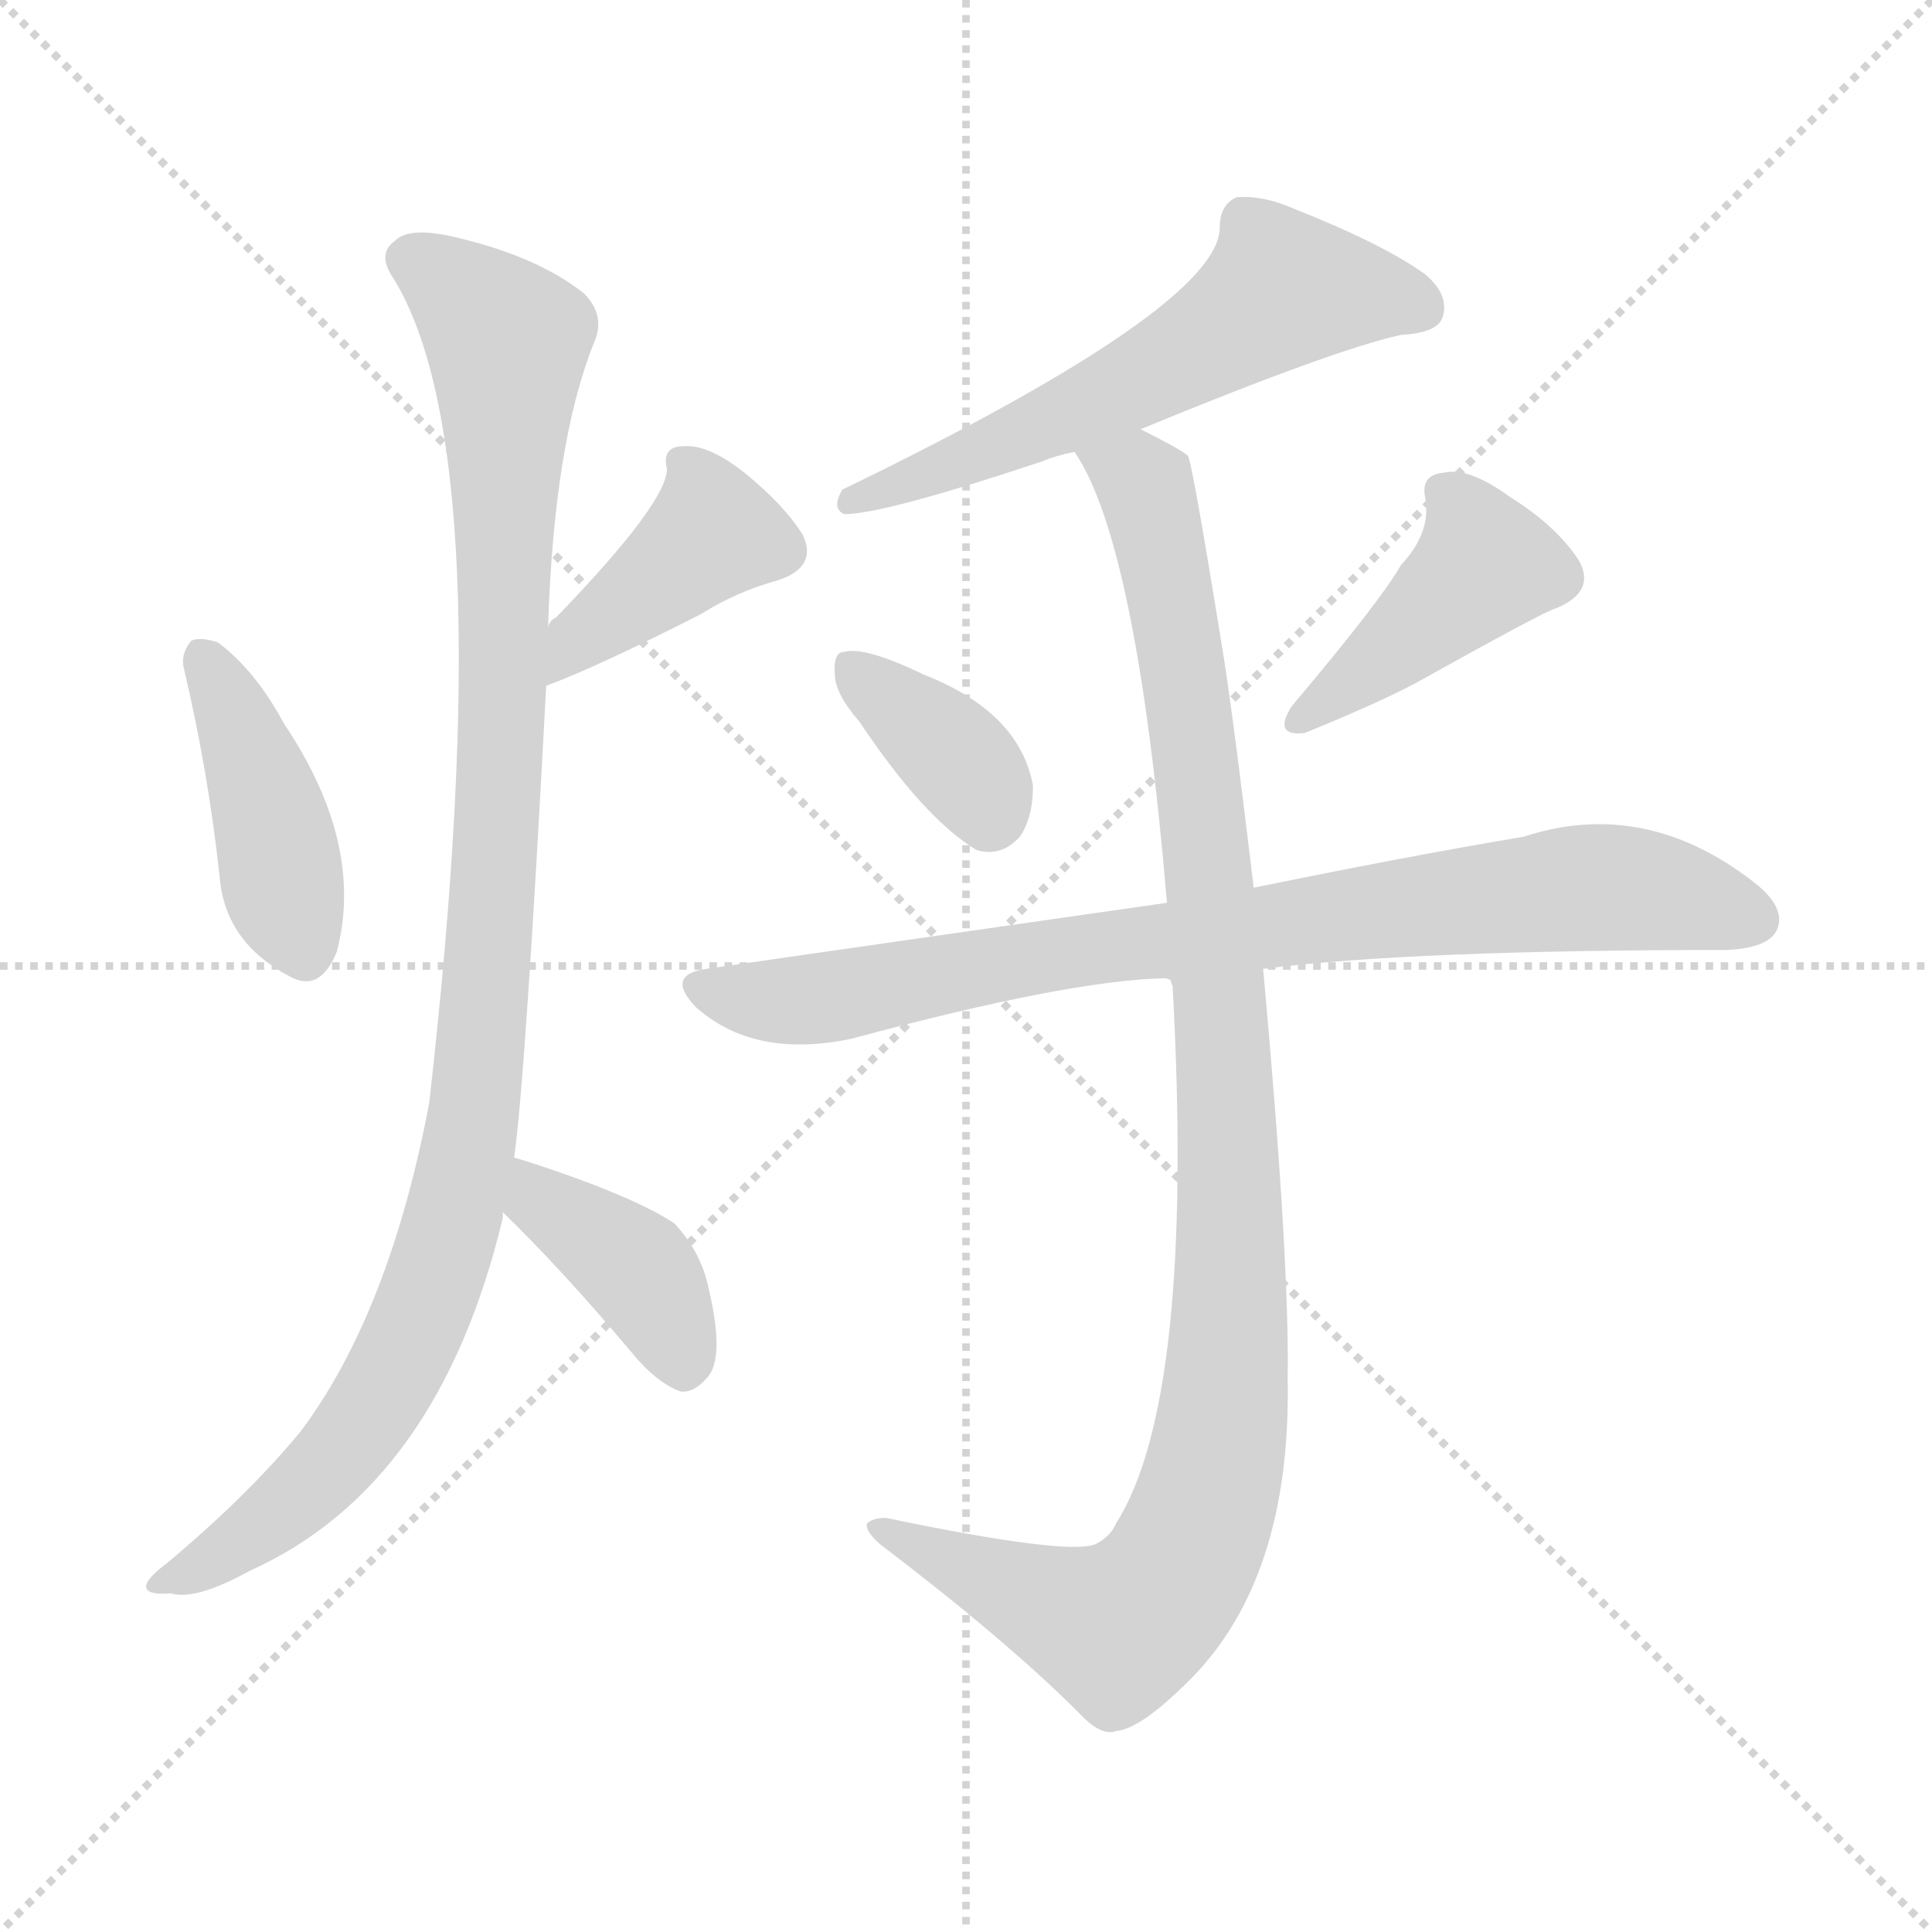 <svg version="1.1" viewBox="0 0 1024 1024" xmlns="http://www.w3.org/2000/svg">
  <g stroke="lightgray" stroke-dasharray="1,1" stroke-width="1" transform="scale(4, 4)">
    <line x1="0" y1="0" x2="256" y2="256"></line>
    <line x1="256" y1="0" x2="0" y2="256"></line>
    <line x1="128" y1="0" x2="128" y2="256"></line>
    <line x1="0" y1="128" x2="256" y2="128"></line>
  </g>
<g transform="scale(1, -1) translate(0, -900)">
   <style type="text/css">
    @keyframes keyframes0 {
      from {
       stroke: blue;
       stroke-dashoffset: 420;
       stroke-width: 128;
       }
       58% {
       animation-timing-function: step-end;
       stroke: blue;
       stroke-dashoffset: 0;
       stroke-width: 128;
       }
       to {
       stroke: black;
       stroke-width: 1024;
       }
       }
       #make-me-a-hanzi-animation-0 {
         animation: keyframes0 0.592s both;
         animation-delay: 0s;
         animation-timing-function: linear;
       }
    @keyframes keyframes1 {
      from {
       stroke: blue;
       stroke-dashoffset: 406;
       stroke-width: 128;
       }
       57% {
       animation-timing-function: step-end;
       stroke: blue;
       stroke-dashoffset: 0;
       stroke-width: 128;
       }
       to {
       stroke: black;
       stroke-width: 1024;
       }
       }
       #make-me-a-hanzi-animation-1 {
         animation: keyframes1 0.58s both;
         animation-delay: 0.592s;
         animation-timing-function: linear;
       }
    @keyframes keyframes2 {
      from {
       stroke: blue;
       stroke-dashoffset: 1049;
       stroke-width: 128;
       }
       77% {
       animation-timing-function: step-end;
       stroke: blue;
       stroke-dashoffset: 0;
       stroke-width: 128;
       }
       to {
       stroke: black;
       stroke-width: 1024;
       }
       }
       #make-me-a-hanzi-animation-2 {
         animation: keyframes2 1.104s both;
         animation-delay: 1.172s;
         animation-timing-function: linear;
       }
    @keyframes keyframes3 {
      from {
       stroke: blue;
       stroke-dashoffset: 393;
       stroke-width: 128;
       }
       56% {
       animation-timing-function: step-end;
       stroke: blue;
       stroke-dashoffset: 0;
       stroke-width: 128;
       }
       to {
       stroke: black;
       stroke-width: 1024;
       }
       }
       #make-me-a-hanzi-animation-3 {
         animation: keyframes3 0.57s both;
         animation-delay: 2.276s;
         animation-timing-function: linear;
       }
    @keyframes keyframes4 {
      from {
       stroke: blue;
       stroke-dashoffset: 590;
       stroke-width: 128;
       }
       66% {
       animation-timing-function: step-end;
       stroke: blue;
       stroke-dashoffset: 0;
       stroke-width: 128;
       }
       to {
       stroke: black;
       stroke-width: 1024;
       }
       }
       #make-me-a-hanzi-animation-4 {
         animation: keyframes4 0.73s both;
         animation-delay: 2.846s;
         animation-timing-function: linear;
       }
    @keyframes keyframes5 {
      from {
       stroke: blue;
       stroke-dashoffset: 362;
       stroke-width: 128;
       }
       54% {
       animation-timing-function: step-end;
       stroke: blue;
       stroke-dashoffset: 0;
       stroke-width: 128;
       }
       to {
       stroke: black;
       stroke-width: 1024;
       }
       }
       #make-me-a-hanzi-animation-5 {
         animation: keyframes5 0.545s both;
         animation-delay: 3.576s;
         animation-timing-function: linear;
       }
    @keyframes keyframes6 {
      from {
       stroke: blue;
       stroke-dashoffset: 421;
       stroke-width: 128;
       }
       58% {
       animation-timing-function: step-end;
       stroke: blue;
       stroke-dashoffset: 0;
       stroke-width: 128;
       }
       to {
       stroke: black;
       stroke-width: 1024;
       }
       }
       #make-me-a-hanzi-animation-6 {
         animation: keyframes6 0.593s both;
         animation-delay: 4.12s;
         animation-timing-function: linear;
       }
    @keyframes keyframes7 {
      from {
       stroke: blue;
       stroke-dashoffset: 821;
       stroke-width: 128;
       }
       73% {
       animation-timing-function: step-end;
       stroke: blue;
       stroke-dashoffset: 0;
       stroke-width: 128;
       }
       to {
       stroke: black;
       stroke-width: 1024;
       }
       }
       #make-me-a-hanzi-animation-7 {
         animation: keyframes7 0.918s both;
         animation-delay: 4.713s;
         animation-timing-function: linear;
       }
    @keyframes keyframes8 {
      from {
       stroke: blue;
       stroke-dashoffset: 1054;
       stroke-width: 128;
       }
       77% {
       animation-timing-function: step-end;
       stroke: blue;
       stroke-dashoffset: 0;
       stroke-width: 128;
       }
       to {
       stroke: black;
       stroke-width: 1024;
       }
       }
       #make-me-a-hanzi-animation-8 {
         animation: keyframes8 1.108s both;
         animation-delay: 5.631s;
         animation-timing-function: linear;
       }
</style>
<path d="M 97.5 545.5 Q 110.5 490.5 116.5 434.5 Q 119.5 400.5 153.5 382.5 Q 169.5 373.5 178.5 395.5 Q 193.5 452.5 150.5 516.5 Q 135.5 544.5 115.5 559.5 Q 106.5 562.5 101.5 560.5 Q 95.5 553.5 97.5 545.5 Z" fill="lightgray"></path> 
<path d="M 289.5 536.5 Q 316.5 546.5 371.5 574.5 Q 390.5 586.5 412.5 592.5 Q 433.5 599.5 425.5 616.5 Q 415.5 632.5 394.5 649.5 Q 375.5 664.5 362.5 663.5 Q 350.5 663.5 353.5 651.5 Q 353.5 633.5 294.5 572.5 Q 291.5 571.5 290.5 567.5 C 272.5 543.5 261.5 525.5 289.5 536.5 Z" fill="lightgray"></path> 
<path d="M 272.5 286.5 Q 278.5 328.5 289.5 536.5 L 290.5 567.5 Q 293.5 664.5 314.5 717.5 Q 321.5 732.5 309.5 744.5 Q 285.5 763.5 244.5 773.5 Q 217.5 780.5 209.5 772.5 Q 199.5 765.5 208.5 752.5 Q 266.5 658.5 227.5 315.5 Q 206.5 204.5 159.5 141.5 Q 131.5 107.5 88.5 71.5 Q 76.5 62.5 77.5 58.5 Q 78.5 54.5 90.5 55.5 Q 103.5 51.5 132.5 67.5 Q 232.5 112.5 266.5 254.5 Q 266.5 255.5 266.5 257.5 L 272.5 286.5 Z" fill="lightgray"></path> 
<path d="M 266.5 257.5 Q 297.5 227.5 334.5 183.5 Q 347.5 167.5 360.5 162.5 Q 367.5 161.5 374.5 169.5 Q 384.5 179.5 375.5 217.5 Q 371.5 236.5 357.5 251.5 Q 344.5 260.5 313.5 272.5 Q 289.5 281.5 272.5 286.5 C 243.5 295.5 245.5 278.5 266.5 257.5 Z" fill="lightgray"></path> 
<path d="M 604.5 672.5 Q 706.5 714.5 742.5 722.5 Q 761.5 723.5 764.5 731.5 Q 768.5 743.5 755.5 754.5 Q 733.5 770.5 685.5 789.5 Q 669.5 796.5 655.5 795.5 Q 646.5 791.5 646.5 779.5 Q 646.5 737.5 446.5 640.5 Q 440.5 630.5 447.5 627.5 Q 468.5 627.5 552.5 655.5 Q 559.5 658.5 569.5 660.5 L 604.5 672.5 Z" fill="lightgray"></path> 
<path d="M 455.5 517.5 Q 489.5 466.5 517.5 449.5 Q 530.5 445.5 540.5 456.5 Q 547.5 466.5 547.5 483.5 Q 540.5 522.5 489.5 542.5 Q 458.5 557.5 447.5 554.5 Q 441.5 554.5 442.5 542.5 Q 442.5 532.5 455.5 517.5 Z" fill="lightgray"></path> 
<path d="M 742.5 600.5 Q 732.5 582.5 684.5 525.5 Q 674.5 509.5 691.5 511.5 Q 728.5 526.5 749.5 537.5 Q 819.5 576.5 824.5 577.5 Q 846.5 586.5 836.5 603.5 Q 824.5 621.5 800.5 636.5 Q 778.5 652.5 765.5 649.5 Q 752.5 648.5 755.5 635.5 Q 758.5 617.5 742.5 600.5 Z" fill="lightgray"></path> 
<path d="M 669.5 386.5 Q 748.5 396.5 915.5 396.5 Q 936.5 397.5 941.5 406.5 Q 947.5 418.5 929.5 432.5 Q 871.5 477.5 807.5 456.5 Q 747.5 446.5 664.5 429.5 L 618.5 421.5 Q 506.5 405.5 374.5 386.5 Q 352.5 383.5 368.5 366.5 Q 399.5 338.5 451.5 349.5 Q 566.5 380.5 617.5 381.5 Q 618.5 381.5 620.5 380.5 L 669.5 386.5 Z" fill="lightgray"></path> 
<path d="M 620.5 380.5 Q 620.5 379.5 621.5 377.5 Q 633.5 158.5 591.5 92.5 Q 588.5 85.5 580.5 81.5 Q 565.5 75.5 469.5 95.5 Q 462.5 95.5 459.5 92.5 Q 458.5 88.5 466.5 81.5 Q 533.5 30.5 571.5 -7.5 Q 583.5 -20.5 591.5 -17.5 Q 604.5 -16.5 630.5 9.5 Q 684.5 63.5 682.5 169.5 Q 683.5 232.5 669.5 386.5 L 664.5 429.5 Q 652.5 529.5 647.5 558.5 Q 631.5 657.5 629.5 658.5 Q 626.5 661.5 604.5 672.5 C 578.5 686.5 555.5 687.5 569.5 660.5 Q 602.5 612.5 618.5 421.5 L 620.5 380.5 Z" fill="lightgray"></path> 
      <clipPath id="make-me-a-hanzi-clip-0">
      <path d="M 97.5 545.5 Q 110.5 490.5 116.5 434.5 Q 119.5 400.5 153.5 382.5 Q 169.5 373.5 178.5 395.5 Q 193.5 452.5 150.5 516.5 Q 135.5 544.5 115.5 559.5 Q 106.5 562.5 101.5 560.5 Q 95.5 553.5 97.5 545.5 Z" fill="lightgray"></path>
      </clipPath>
      <path clip-path="url(#make-me-a-hanzi-clip-0)" d="M 107.5 550.5 L 134.5 495.5 L 161.5 396.5 " fill="none" id="make-me-a-hanzi-animation-0" stroke-dasharray="292 584" stroke-linecap="round"></path>

      <clipPath id="make-me-a-hanzi-clip-1">
      <path d="M 289.5 536.5 Q 316.5 546.5 371.5 574.5 Q 390.5 586.5 412.5 592.5 Q 433.5 599.5 425.5 616.5 Q 415.5 632.5 394.5 649.5 Q 375.5 664.5 362.5 663.5 Q 350.5 663.5 353.5 651.5 Q 353.5 633.5 294.5 572.5 Q 291.5 571.5 290.5 567.5 C 272.5 543.5 261.5 525.5 289.5 536.5 Z" fill="lightgray"></path>
      </clipPath>
      <path clip-path="url(#make-me-a-hanzi-clip-1)" d="M 365.5 651.5 L 378.5 617.5 L 314.5 569.5 L 292.5 544.5 " fill="none" id="make-me-a-hanzi-animation-1" stroke-dasharray="278 556" stroke-linecap="round"></path>

      <clipPath id="make-me-a-hanzi-clip-2">
      <path d="M 272.5 286.5 Q 278.5 328.5 289.5 536.5 L 290.5 567.5 Q 293.5 664.5 314.5 717.5 Q 321.5 732.5 309.5 744.5 Q 285.5 763.5 244.5 773.5 Q 217.5 780.5 209.5 772.5 Q 199.5 765.5 208.5 752.5 Q 266.5 658.5 227.5 315.5 Q 206.5 204.5 159.5 141.5 Q 131.5 107.5 88.5 71.5 Q 76.5 62.5 77.5 58.5 Q 78.5 54.5 90.5 55.5 Q 103.5 51.5 132.5 67.5 Q 232.5 112.5 266.5 254.5 Q 266.5 255.5 266.5 257.5 L 272.5 286.5 Z" fill="lightgray"></path>
      </clipPath>
      <path clip-path="url(#make-me-a-hanzi-clip-2)" d="M 216.5 762.5 L 244.5 744.5 L 269.5 712.5 L 267.5 524.5 L 248.5 292.5 L 229.5 218.5 L 196.5 150.5 L 162.5 110.5 L 84.5 58.5 " fill="none" id="make-me-a-hanzi-animation-2" stroke-dasharray="921 1842" stroke-linecap="round"></path>

      <clipPath id="make-me-a-hanzi-clip-3">
      <path d="M 266.5 257.5 Q 297.5 227.5 334.5 183.5 Q 347.5 167.5 360.5 162.5 Q 367.5 161.5 374.5 169.5 Q 384.5 179.5 375.5 217.5 Q 371.5 236.5 357.5 251.5 Q 344.5 260.5 313.5 272.5 Q 289.5 281.5 272.5 286.5 C 243.5 295.5 245.5 278.5 266.5 257.5 Z" fill="lightgray"></path>
      </clipPath>
      <path clip-path="url(#make-me-a-hanzi-clip-3)" d="M 276.5 278.5 L 286.5 263.5 L 337.5 227.5 L 362.5 176.5 " fill="none" id="make-me-a-hanzi-animation-3" stroke-dasharray="265 530" stroke-linecap="round"></path>

      <clipPath id="make-me-a-hanzi-clip-4">
      <path d="M 604.5 672.5 Q 706.5 714.5 742.5 722.5 Q 761.5 723.5 764.5 731.5 Q 768.5 743.5 755.5 754.5 Q 733.5 770.5 685.5 789.5 Q 669.5 796.5 655.5 795.5 Q 646.5 791.5 646.5 779.5 Q 646.5 737.5 446.5 640.5 Q 440.5 630.5 447.5 627.5 Q 468.5 627.5 552.5 655.5 Q 559.5 658.5 569.5 660.5 L 604.5 672.5 Z" fill="lightgray"></path>
      </clipPath>
      <path clip-path="url(#make-me-a-hanzi-clip-4)" d="M 753.5 737.5 L 679.5 747.5 L 640.5 718.5 L 580.5 686.5 L 497.5 650.5 L 468.5 640.5 L 460.5 643.5 L 450.5 634.5 " fill="none" id="make-me-a-hanzi-animation-4" stroke-dasharray="462 924" stroke-linecap="round"></path>

      <clipPath id="make-me-a-hanzi-clip-5">
      <path d="M 455.5 517.5 Q 489.5 466.5 517.5 449.5 Q 530.5 445.5 540.5 456.5 Q 547.5 466.5 547.5 483.5 Q 540.5 522.5 489.5 542.5 Q 458.5 557.5 447.5 554.5 Q 441.5 554.5 442.5 542.5 Q 442.5 532.5 455.5 517.5 Z" fill="lightgray"></path>
      </clipPath>
      <path clip-path="url(#make-me-a-hanzi-clip-5)" d="M 452.5 545.5 L 511.5 494.5 L 524.5 469.5 " fill="none" id="make-me-a-hanzi-animation-5" stroke-dasharray="234 468" stroke-linecap="round"></path>

      <clipPath id="make-me-a-hanzi-clip-6">
      <path d="M 742.5 600.5 Q 732.5 582.5 684.5 525.5 Q 674.5 509.5 691.5 511.5 Q 728.5 526.5 749.5 537.5 Q 819.5 576.5 824.5 577.5 Q 846.5 586.5 836.5 603.5 Q 824.5 621.5 800.5 636.5 Q 778.5 652.5 765.5 649.5 Q 752.5 648.5 755.5 635.5 Q 758.5 617.5 742.5 600.5 Z" fill="lightgray"></path>
      </clipPath>
      <path clip-path="url(#make-me-a-hanzi-clip-6)" d="M 764.5 639.5 L 780.5 620.5 L 786.5 600.5 L 696.5 522.5 " fill="none" id="make-me-a-hanzi-animation-6" stroke-dasharray="293 586" stroke-linecap="round"></path>

      <clipPath id="make-me-a-hanzi-clip-7">
      <path d="M 669.5 386.5 Q 748.5 396.5 915.5 396.5 Q 936.5 397.5 941.5 406.5 Q 947.5 418.5 929.5 432.5 Q 871.5 477.5 807.5 456.5 Q 747.5 446.5 664.5 429.5 L 618.5 421.5 Q 506.5 405.5 374.5 386.5 Q 352.5 383.5 368.5 366.5 Q 399.5 338.5 451.5 349.5 Q 566.5 380.5 617.5 381.5 Q 618.5 381.5 620.5 380.5 L 669.5 386.5 Z" fill="lightgray"></path>
      </clipPath>
      <path clip-path="url(#make-me-a-hanzi-clip-7)" d="M 371.5 376.5 L 426.5 369.5 L 556.5 394.5 L 835.5 429.5 L 881.5 426.5 L 929.5 412.5 " fill="none" id="make-me-a-hanzi-animation-7" stroke-dasharray="693 1386" stroke-linecap="round"></path>

      <clipPath id="make-me-a-hanzi-clip-8">
      <path d="M 620.5 380.5 Q 620.5 379.5 621.5 377.5 Q 633.5 158.5 591.5 92.5 Q 588.5 85.5 580.5 81.5 Q 565.5 75.5 469.5 95.5 Q 462.5 95.5 459.5 92.5 Q 458.5 88.5 466.5 81.5 Q 533.5 30.5 571.5 -7.5 Q 583.5 -20.5 591.5 -17.5 Q 604.5 -16.5 630.5 9.5 Q 684.5 63.5 682.5 169.5 Q 683.5 232.5 669.5 386.5 L 664.5 429.5 Q 652.5 529.5 647.5 558.5 Q 631.5 657.5 629.5 658.5 Q 626.5 661.5 604.5 672.5 C 578.5 686.5 555.5 687.5 569.5 660.5 Q 602.5 612.5 618.5 421.5 L 620.5 380.5 Z" fill="lightgray"></path>
      </clipPath>
      <path clip-path="url(#make-me-a-hanzi-clip-8)" d="M 576.5 660.5 L 603.5 646.5 L 611.5 628.5 L 634.5 493.5 L 647.5 373.5 L 652.5 246.5 L 644.5 125.5 L 623.5 67.5 L 592.5 36.5 L 466.5 88.5 " fill="none" id="make-me-a-hanzi-animation-8" stroke-dasharray="926 1852" stroke-linecap="round"></path>

</g>
</svg>
